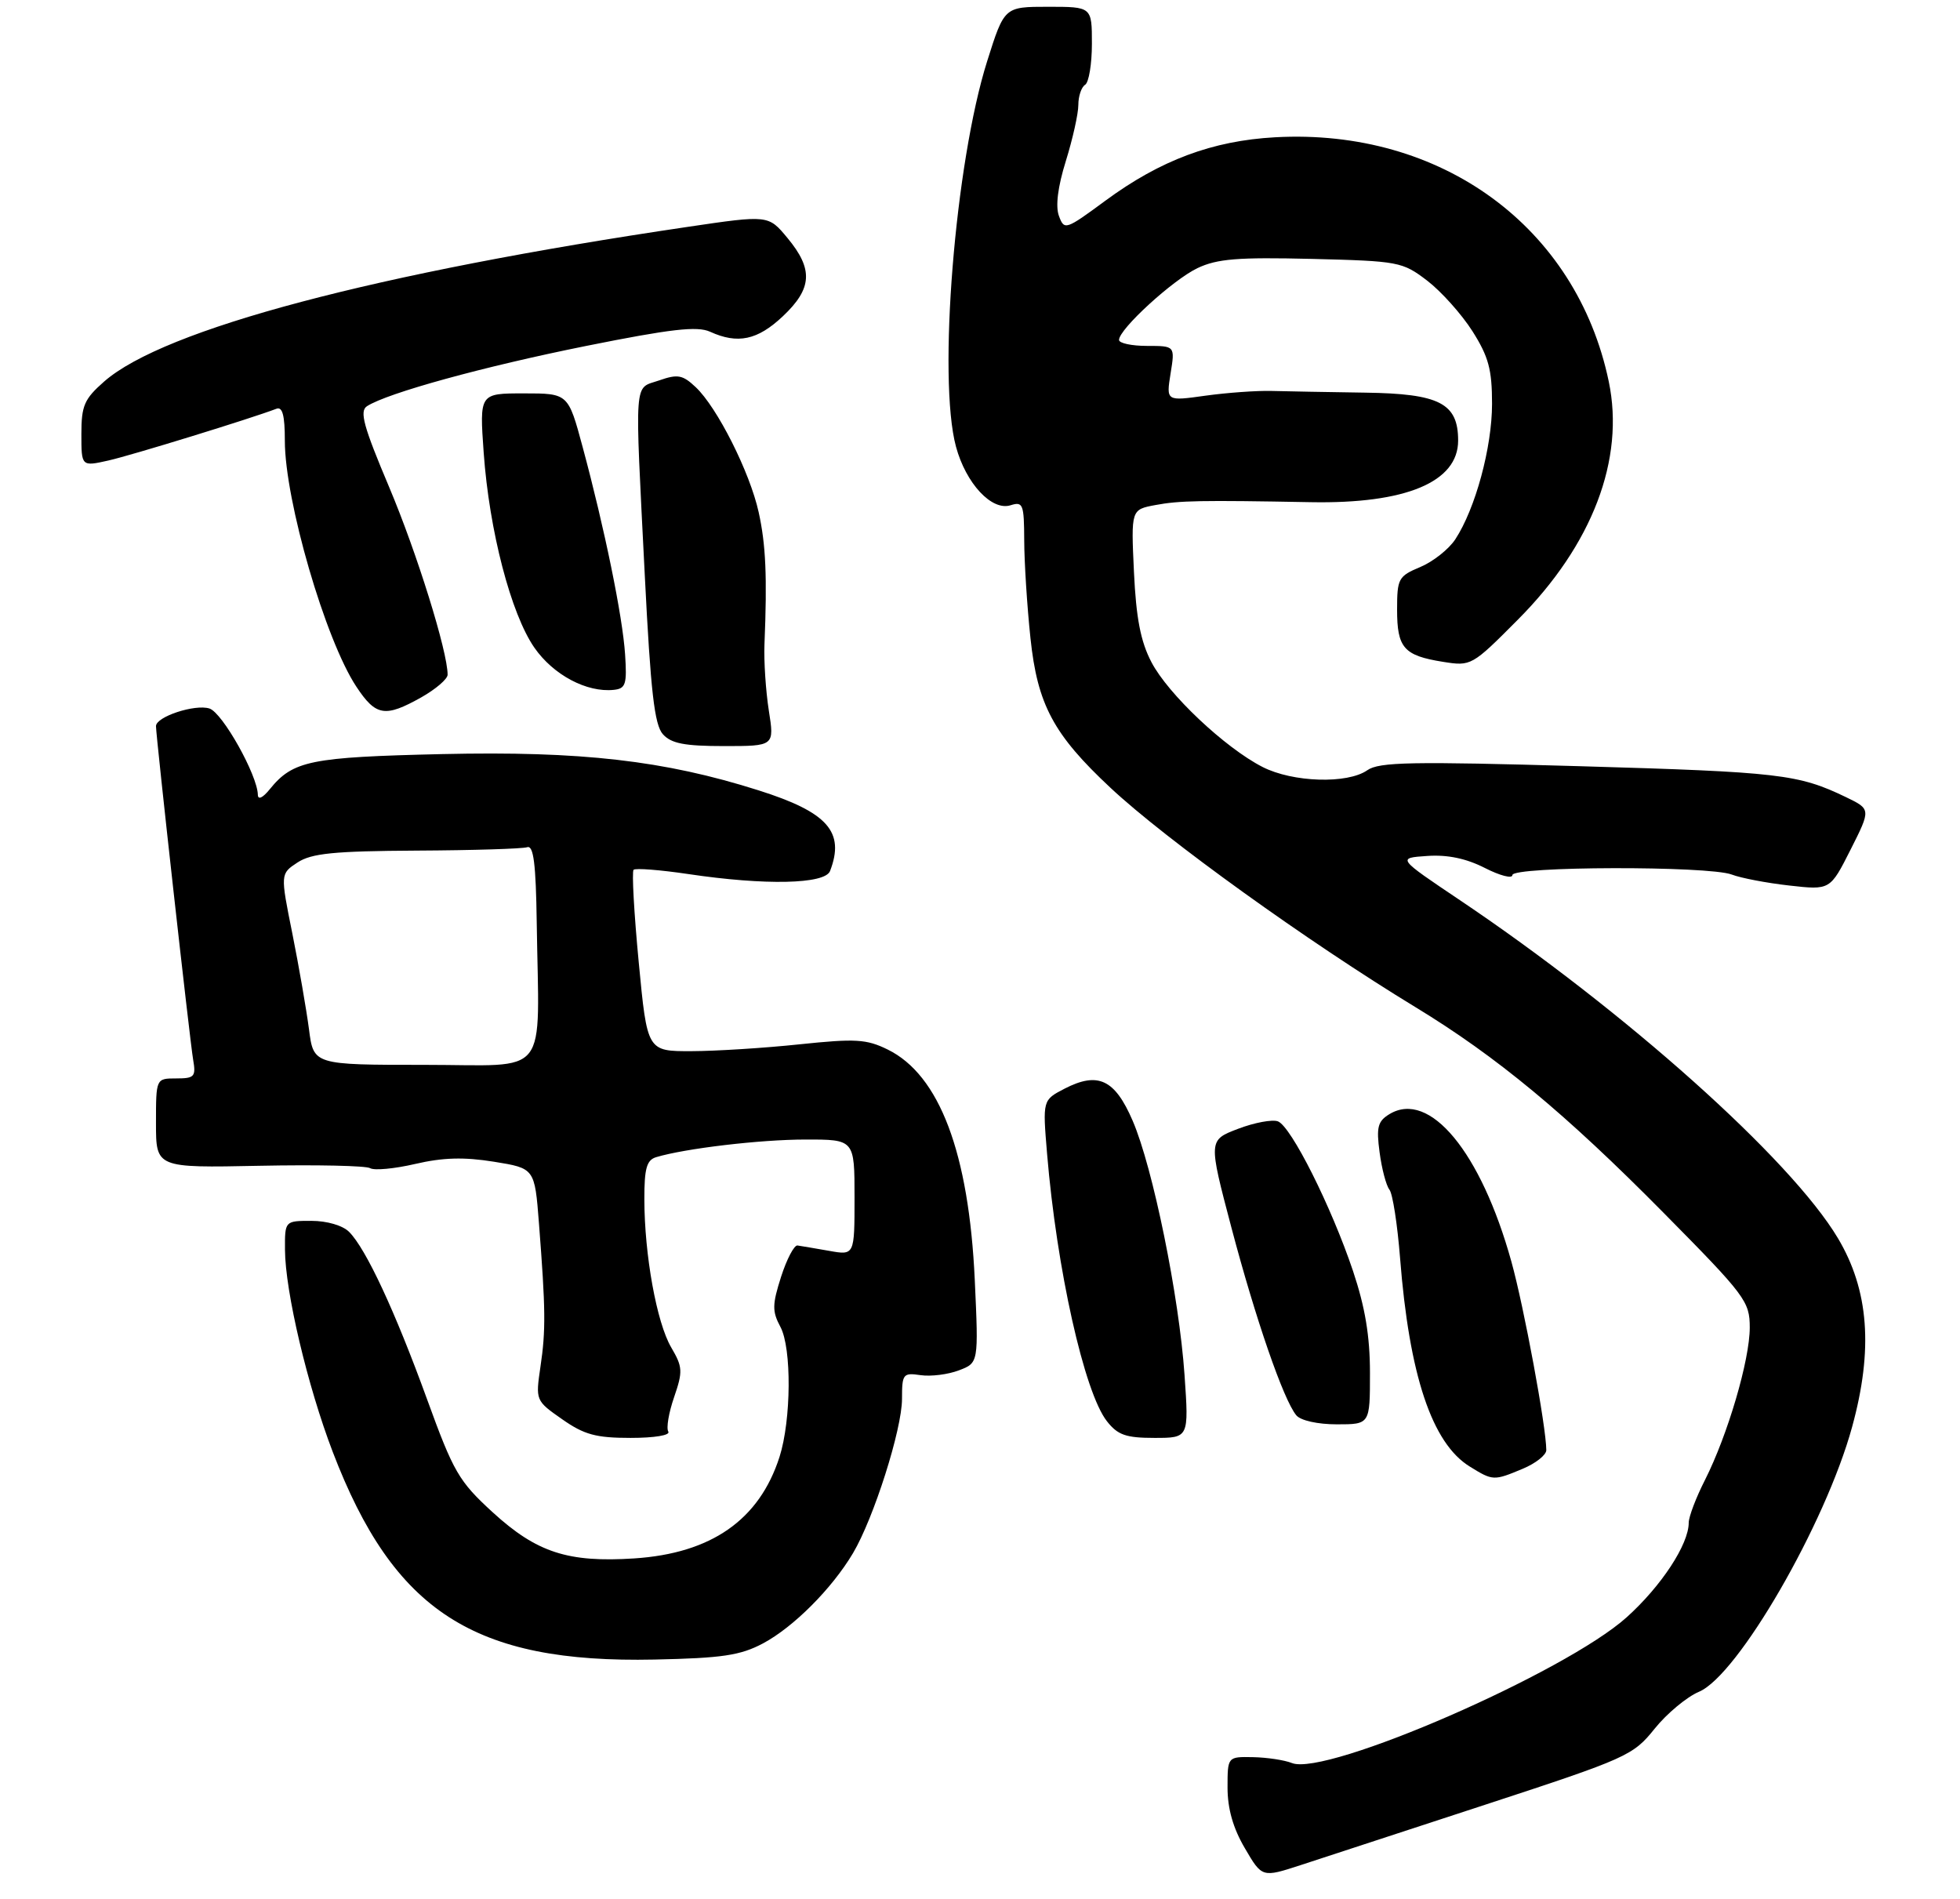 <?xml version="1.0" encoding="UTF-8" standalone="no"?>
<!DOCTYPE svg PUBLIC "-//W3C//DTD SVG 1.1//EN" "http://www.w3.org/Graphics/SVG/1.1/DTD/svg11.dtd" >
<svg xmlns="http://www.w3.org/2000/svg" xmlns:xlink="http://www.w3.org/1999/xlink" version="1.1" viewBox="0 0 289 280">
 <g >
 <path fill="currentColor"
d=" M 219.09 266.05 C 239.92 259.23 240.80 258.83 243.97 254.88 C 245.78 252.63 248.73 250.18 250.51 249.43 C 256.25 247.03 269.17 224.69 273.09 210.39 C 276.23 198.96 275.57 190.21 270.99 182.54 C 264.05 170.91 239.67 149.12 215.25 132.71 C 206.00 126.50 206.00 126.50 210.44 126.20 C 213.44 125.99 216.19 126.57 218.94 127.97 C 221.17 129.11 223.00 129.58 223.00 129.02 C 223.00 127.71 251.91 127.64 255.34 128.94 C 256.70 129.46 260.52 130.19 263.83 130.56 C 269.85 131.24 269.85 131.24 272.86 125.28 C 275.87 119.31 275.87 119.31 272.19 117.53 C 265.16 114.14 262.36 113.82 233.08 112.97 C 208.13 112.25 203.35 112.34 201.61 113.56 C 198.68 115.61 190.63 115.36 186.16 113.08 C 180.62 110.25 172.21 102.32 169.77 97.61 C 168.18 94.57 167.52 91.12 167.20 84.32 C 166.77 75.13 166.77 75.13 170.38 74.46 C 173.90 73.80 177.06 73.74 193.27 74.04 C 207.27 74.30 215.00 71.07 215.00 64.96 C 215.00 59.45 212.26 58.04 201.26 57.89 C 195.89 57.81 189.70 57.70 187.50 57.64 C 185.30 57.58 180.90 57.90 177.73 58.34 C 171.95 59.15 171.95 59.15 172.60 55.07 C 173.26 51.00 173.26 51.00 169.13 51.00 C 166.86 51.00 165.00 50.60 165.00 50.12 C 165.00 48.52 172.94 41.26 176.57 39.53 C 179.48 38.15 182.53 37.91 193.39 38.17 C 206.25 38.49 206.78 38.59 210.44 41.38 C 212.51 42.97 215.51 46.32 217.11 48.83 C 219.49 52.59 220.00 54.48 220.00 59.54 C 220.00 65.95 217.55 74.99 214.58 79.52 C 213.62 80.98 211.30 82.81 209.42 83.60 C 206.19 84.95 206.00 85.30 206.00 89.89 C 206.00 95.53 206.99 96.66 212.78 97.58 C 216.91 98.24 217.04 98.17 223.80 91.37 C 234.79 80.34 239.61 67.72 237.21 56.25 C 232.46 33.47 212.52 18.88 188.00 20.24 C 178.77 20.75 171.10 23.62 163.00 29.58 C 157.11 33.92 156.93 33.98 156.14 31.84 C 155.61 30.42 155.97 27.54 157.16 23.73 C 158.17 20.48 159.00 16.76 159.00 15.47 C 159.00 14.18 159.45 12.84 160.00 12.50 C 160.55 12.16 161.00 9.43 161.00 6.44 C 161.00 1.00 161.00 1.00 154.54 1.00 C 148.09 1.00 148.09 1.00 145.56 9.01 C 140.82 24.00 138.25 55.83 140.96 65.86 C 142.43 71.29 146.24 75.38 149.02 74.49 C 150.84 73.92 151.00 74.34 151.02 79.68 C 151.03 82.88 151.44 89.36 151.94 94.08 C 152.97 103.88 155.33 108.30 163.75 116.16 C 171.87 123.76 192.84 138.84 208.72 148.50 C 220.69 155.78 230.84 164.19 245.25 178.77 C 257.37 191.03 258.00 191.87 258.00 195.73 C 258.00 200.52 254.75 211.57 251.39 218.22 C 250.07 220.81 249.00 223.64 249.00 224.51 C 249.00 227.70 244.96 233.85 239.85 238.45 C 230.78 246.60 195.55 261.94 190.50 259.94 C 189.40 259.50 186.81 259.11 184.75 259.07 C 181.00 259.00 181.00 259.00 181.00 263.57 C 181.00 266.67 181.82 269.55 183.55 272.49 C 186.09 276.84 186.09 276.84 191.80 274.98 C 194.93 273.95 207.22 269.93 219.09 266.05 Z  M 112.50 242.30 C 117.00 239.90 122.66 234.23 125.77 229.00 C 128.83 223.85 133.00 210.73 133.00 206.25 C 133.00 202.56 133.15 202.37 135.75 202.75 C 137.26 202.97 139.80 202.65 141.39 202.04 C 144.29 200.94 144.29 200.94 143.73 188.72 C 142.86 169.97 138.53 158.49 130.89 154.74 C 127.75 153.20 126.15 153.11 117.91 153.97 C 112.73 154.52 105.56 154.97 101.96 154.98 C 95.43 155.00 95.43 155.00 94.18 141.87 C 93.49 134.65 93.15 128.52 93.42 128.24 C 93.70 127.97 97.33 128.25 101.50 128.87 C 112.83 130.56 121.65 130.37 122.39 128.42 C 124.61 122.64 122.04 119.75 111.83 116.52 C 97.95 112.12 85.71 110.72 65.20 111.18 C 45.73 111.63 43.20 112.14 39.77 116.37 C 38.75 117.63 38.04 117.97 38.02 117.19 C 37.97 114.29 32.80 105.07 30.88 104.46 C 28.74 103.78 23.00 105.67 23.00 107.06 C 23.00 108.58 28.00 153.48 28.48 156.25 C 28.91 158.74 28.67 159.00 25.98 159.00 C 23.00 159.00 23.00 159.00 23.00 165.59 C 23.00 172.19 23.00 172.19 38.25 171.88 C 46.64 171.71 53.98 171.87 54.57 172.23 C 55.17 172.60 58.16 172.32 61.22 171.61 C 65.30 170.66 68.41 170.57 72.82 171.28 C 78.84 172.25 78.84 172.25 79.47 180.38 C 80.45 193.03 80.49 196.13 79.69 201.50 C 78.96 206.48 78.97 206.51 82.89 209.25 C 86.14 211.53 87.88 212.00 92.97 212.00 C 96.52 212.00 98.87 211.61 98.54 211.07 C 98.22 210.55 98.61 208.26 99.40 205.98 C 100.70 202.19 100.66 201.54 98.97 198.66 C 96.83 195.01 95.02 185.04 95.01 176.82 C 95.00 172.27 95.35 171.03 96.75 170.61 C 100.98 169.33 112.09 168.01 118.75 168.01 C 126.00 168.00 126.00 168.00 126.00 176.55 C 126.00 185.09 126.00 185.09 122.25 184.42 C 120.19 184.06 118.09 183.70 117.59 183.63 C 117.10 183.56 116.01 185.63 115.17 188.24 C 113.86 192.35 113.84 193.33 115.07 195.63 C 116.75 198.76 116.67 209.37 114.94 214.80 C 111.96 224.09 104.88 229.03 93.50 229.77 C 83.75 230.40 79.14 228.90 72.66 222.98 C 67.65 218.39 66.88 217.07 62.95 206.25 C 58.25 193.32 53.96 184.10 51.47 181.62 C 50.53 180.68 48.21 180.00 45.93 180.00 C 42.00 180.00 42.00 180.00 42.02 184.25 C 42.05 190.42 45.34 204.34 49.06 214.06 C 58.07 237.61 69.89 245.24 96.50 244.68 C 106.51 244.47 109.16 244.07 112.50 242.30 Z  M 224.53 216.55 C 226.44 215.75 228.00 214.52 228.00 213.80 C 227.99 210.39 224.71 192.68 222.85 186.00 C 218.36 169.84 210.80 160.69 204.88 164.26 C 203.15 165.31 202.92 166.17 203.42 169.90 C 203.74 172.32 204.39 174.79 204.87 175.40 C 205.35 176.00 206.05 180.55 206.44 185.49 C 207.79 202.75 211.14 212.79 216.71 216.22 C 220.13 218.34 220.25 218.34 224.53 216.55 Z  M 174.66 202.75 C 173.86 191.12 169.99 172.14 167.01 165.24 C 164.38 159.13 161.90 157.97 156.97 160.51 C 153.73 162.19 153.73 162.19 154.39 170.10 C 155.81 187.11 159.88 205.31 163.22 209.55 C 164.81 211.58 166.03 212.00 170.22 212.00 C 175.30 212.00 175.30 212.00 174.66 202.75 Z  M 202.00 202.43 C 202.00 197.00 201.29 192.74 199.50 187.39 C 196.31 177.90 190.38 166.08 188.43 165.33 C 187.60 165.02 184.96 165.51 182.55 166.43 C 178.17 168.10 178.17 168.10 181.57 180.99 C 185.12 194.43 189.25 206.40 191.14 208.67 C 191.78 209.44 194.29 210.00 197.12 210.00 C 202.00 210.00 202.00 210.00 202.00 202.43 Z  M 113.36 104.75 C 112.91 101.86 112.62 97.47 112.72 95.00 C 113.13 85.01 112.92 80.27 111.86 75.50 C 110.56 69.61 105.74 60.05 102.58 57.08 C 100.65 55.26 99.93 55.13 97.18 56.09 C 93.42 57.40 93.58 55.15 95.08 84.95 C 95.94 102.01 96.50 106.86 97.74 108.25 C 98.97 109.62 100.93 110.00 106.75 110.00 C 114.19 110.00 114.19 110.00 113.36 104.75 Z  M 62.11 102.82 C 64.25 101.61 66.00 100.11 66.00 99.48 C 66.00 96.05 61.47 81.51 57.39 71.84 C 53.59 62.85 52.98 60.62 54.11 59.89 C 57.13 57.94 71.28 54.05 86.40 51.01 C 98.95 48.49 102.81 48.05 104.70 48.91 C 108.78 50.77 111.70 50.15 115.43 46.63 C 119.77 42.54 119.94 39.70 116.12 35.10 C 113.30 31.69 113.30 31.69 101.40 33.45 C 55.41 40.25 24.16 48.53 15.36 56.25 C 12.42 58.83 12.00 59.81 12.00 64.00 C 12.00 68.79 12.00 68.79 16.01 67.89 C 19.45 67.11 36.96 61.72 40.75 60.27 C 41.65 59.92 42.00 61.23 42.00 64.98 C 42.00 73.79 47.97 94.34 52.55 101.25 C 55.42 105.59 56.78 105.81 62.11 102.82 Z  M 92.17 96.50 C 91.81 90.90 89.13 77.84 85.91 65.91 C 83.78 58.00 83.78 58.00 77.24 58.00 C 70.70 58.00 70.70 58.00 71.32 66.75 C 72.14 78.25 75.34 90.52 78.80 95.50 C 81.60 99.52 86.52 102.13 90.50 101.71 C 92.26 101.53 92.46 100.89 92.17 96.50 Z  M 45.56 151.75 C 45.18 148.86 44.08 142.52 43.11 137.66 C 41.33 128.83 41.33 128.83 43.87 127.16 C 45.94 125.81 49.21 125.48 61.46 125.41 C 69.73 125.37 77.06 125.14 77.74 124.91 C 78.67 124.60 79.02 127.36 79.14 136.00 C 79.47 159.34 81.31 157.00 62.62 157.00 C 46.23 157.00 46.23 157.00 45.56 151.75 Z "/>
</g>
</svg>